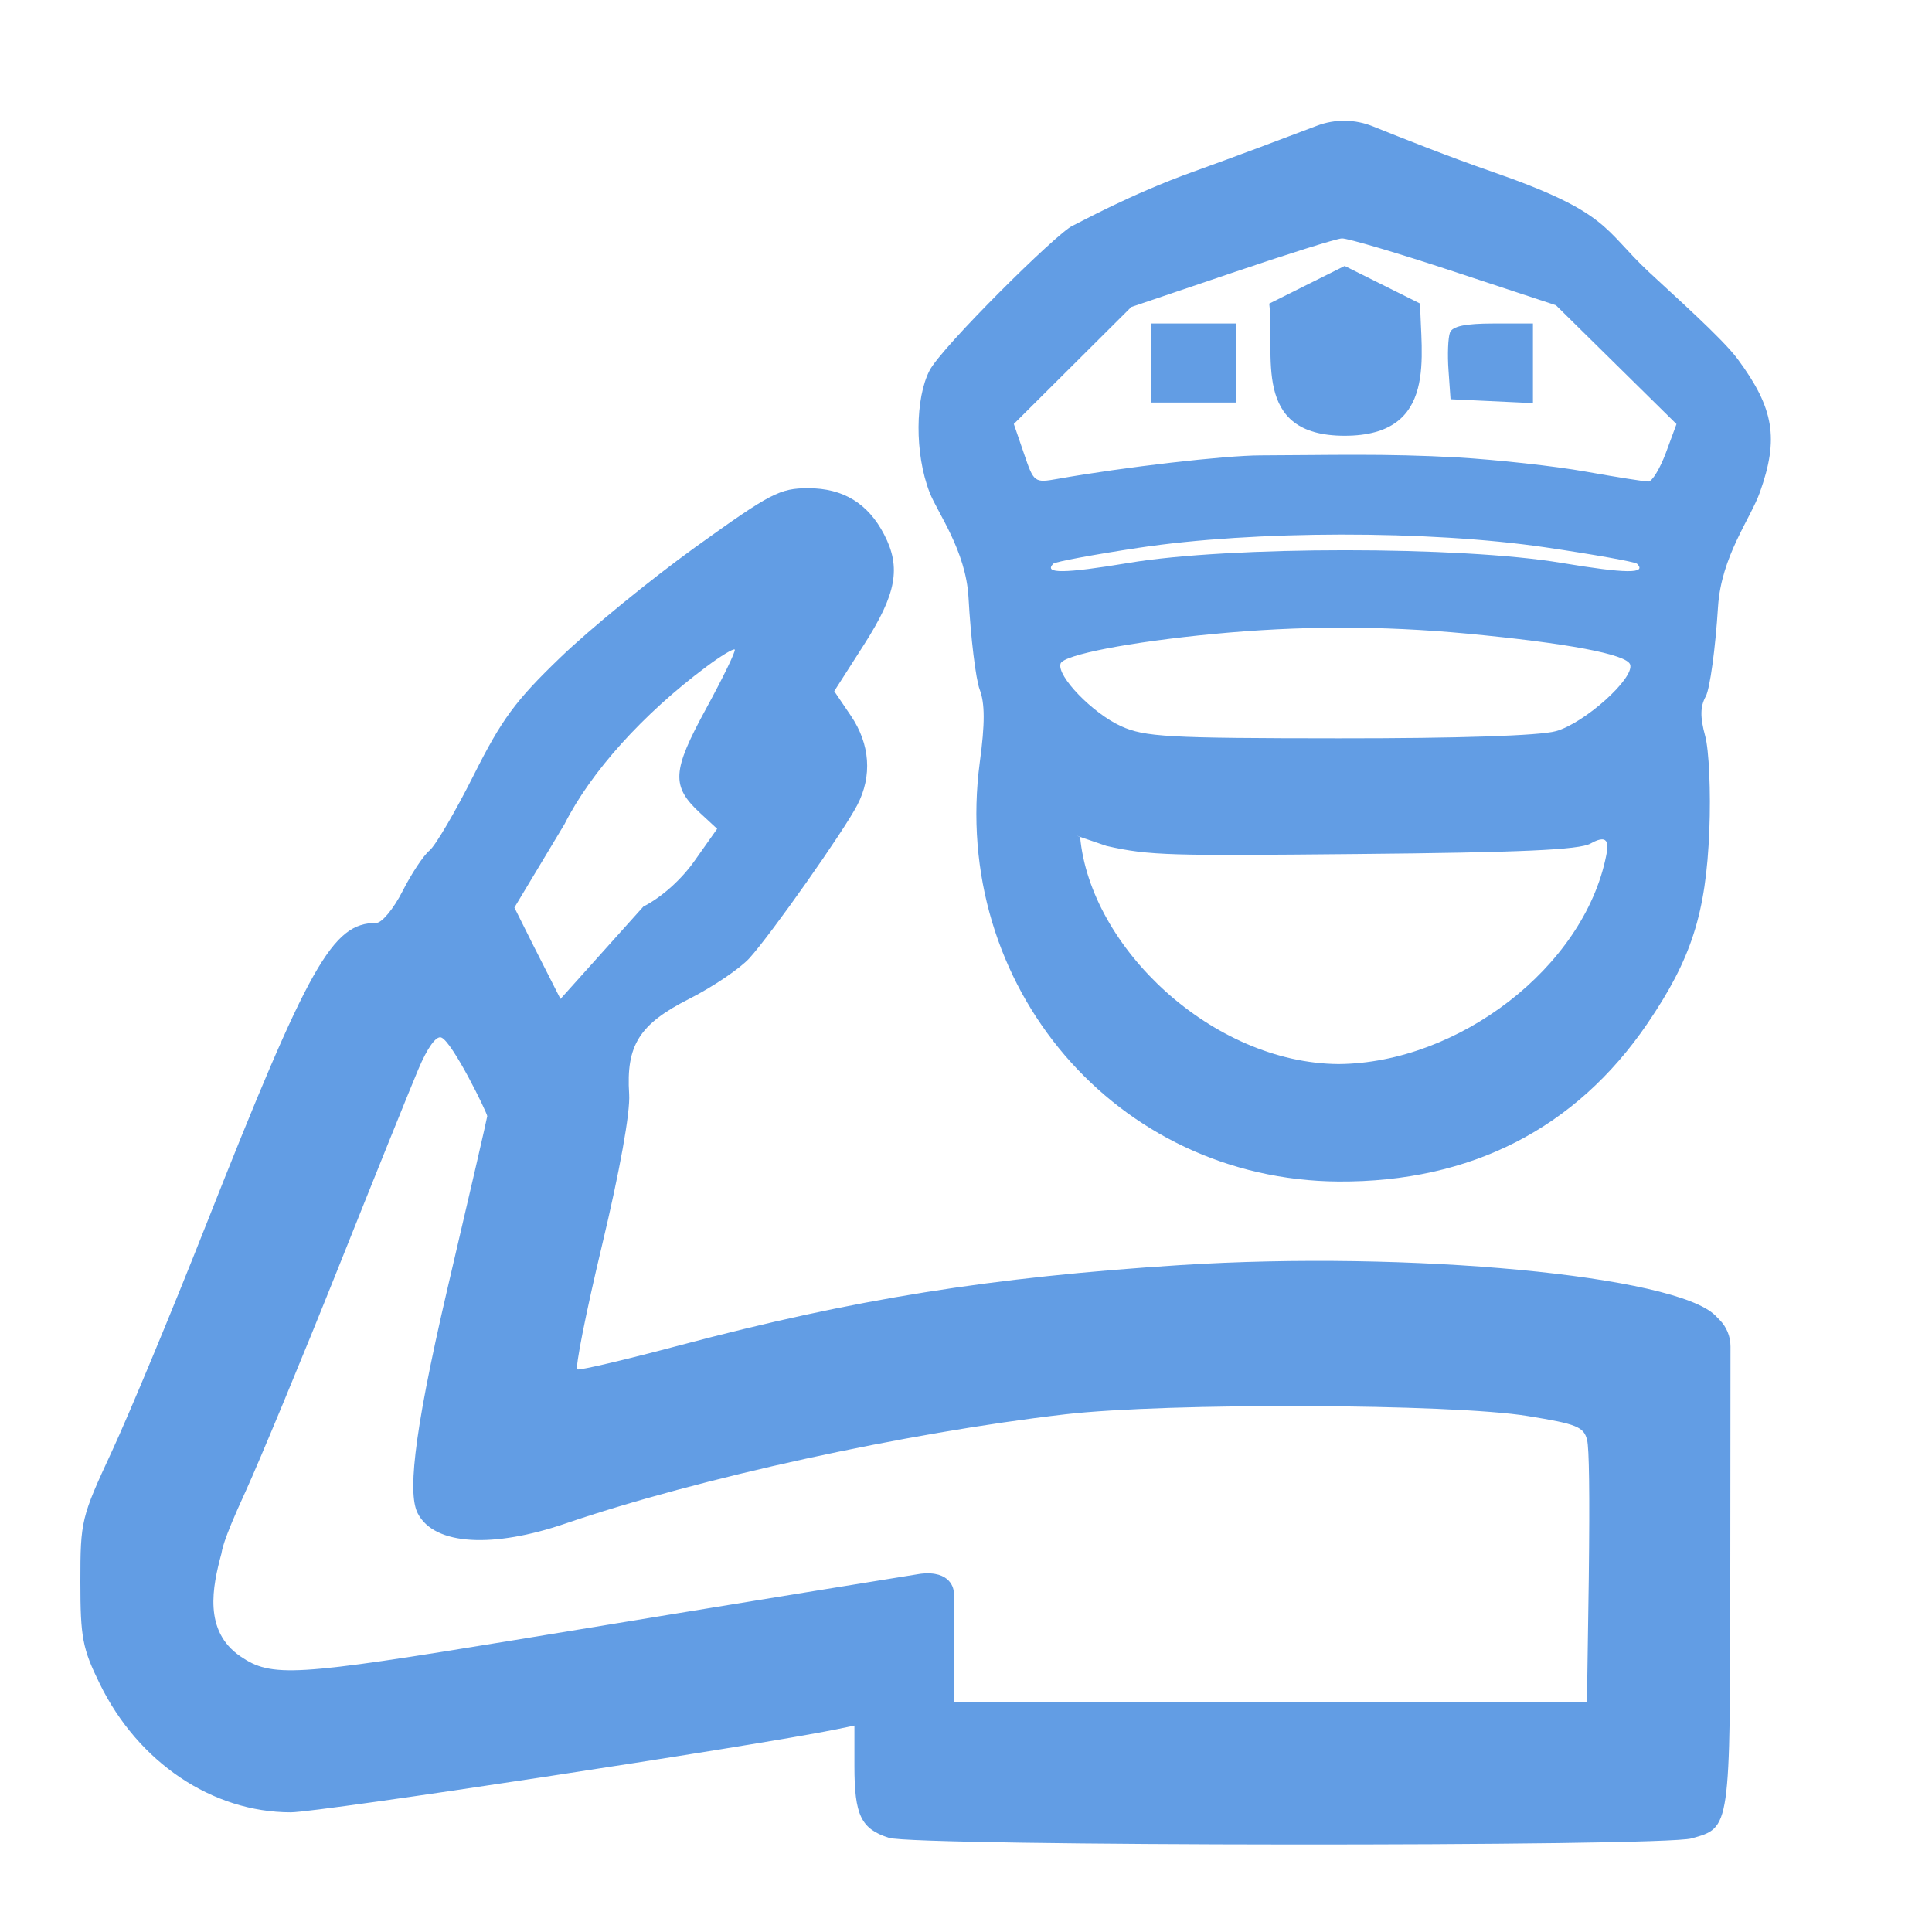 <svg width="20" height="20" viewBox="0 0 20 20" fill="none" xmlns="http://www.w3.org/2000/svg">
    <mask id="mask0_6769_187835" style="mask-type:alpha" maskUnits="userSpaceOnUse" x="0" y="0" width="20" height="20">
        <rect width="20" height="20" fill="#D9D9D9" />
    </mask>
    <g mask="url(#mask0_6769_187835)">
        <path fill-rule="evenodd" clip-rule="evenodd"
            d="M12.357 1.776C11.701 2.011 11.16 2.312 11.103 2.337C10.944 2.408 9.749 3.592 9.623 3.835C9.475 4.12 9.466 4.693 9.623 5.097C9.704 5.307 9.999 5.699 10.026 6.186C10.049 6.602 10.101 7.031 10.142 7.139C10.196 7.281 10.197 7.49 10.143 7.889C9.835 10.205 11.556 12.216 13.857 12.231C15.224 12.239 16.312 11.683 17.053 10.597C17.509 9.927 17.66 9.459 17.695 8.597C17.711 8.198 17.692 7.76 17.651 7.615C17.599 7.424 17.6 7.314 17.658 7.209C17.701 7.13 17.758 6.712 17.785 6.281C17.818 5.76 18.121 5.369 18.218 5.097C18.417 4.539 18.365 4.227 17.989 3.718C17.828 3.501 17.324 3.055 17.064 2.811C16.595 2.371 16.663 2.199 15.442 1.776C15.014 1.628 14.52 1.432 14.215 1.309C14.028 1.233 13.82 1.23 13.632 1.302C13.31 1.424 12.781 1.624 12.357 1.776ZM12.75 2.826L11.711 3.178L10.495 4.389L10.6 4.695C10.702 4.996 10.707 5 10.95 4.957C11.638 4.835 12.676 4.715 13.05 4.714C13.742 4.712 14.339 4.693 15.084 4.735C15.497 4.759 16.095 4.825 16.414 4.882C16.733 4.939 17.026 4.985 17.064 4.985C17.103 4.985 17.184 4.851 17.245 4.688L17.355 4.39L16.107 3.16L15.05 2.811C14.469 2.619 13.947 2.465 13.891 2.468C13.835 2.47 13.321 2.632 12.75 2.826ZM11.913 4.167H12.8V3.349H11.913V4.167ZM15.01 3.443C14.99 3.495 14.983 3.672 14.995 3.835L15.016 4.133L15.869 4.173V3.349H15.457C15.17 3.349 15.035 3.377 15.01 3.443ZM7.201 5.662C6.736 5.997 6.106 6.512 5.802 6.805C5.335 7.254 5.194 7.446 4.904 8.024C4.715 8.401 4.509 8.752 4.447 8.804C4.384 8.855 4.258 9.046 4.167 9.226C4.075 9.407 3.953 9.554 3.896 9.554C3.44 9.554 3.202 9.976 2.135 12.675C1.776 13.585 1.335 14.643 1.157 15.027C0.841 15.707 0.832 15.744 0.832 16.374C0.832 16.952 0.854 17.066 1.033 17.431C1.431 18.245 2.198 18.761 3.011 18.761C3.301 18.761 7.825 18.072 8.657 17.902L8.845 17.863V18.282C8.845 18.791 8.913 18.933 9.202 19.025C9.48 19.113 17.205 19.119 17.512 19.031C17.915 18.916 17.91 18.954 17.912 16.251L17.914 13.938C17.914 13.834 17.873 13.735 17.8 13.662L17.757 13.618C17.342 13.204 14.599 12.945 12.22 13.096C10.258 13.221 8.842 13.448 7.043 13.925C6.483 14.074 6.004 14.187 5.977 14.176C5.951 14.166 6.065 13.59 6.231 12.896C6.417 12.116 6.525 11.517 6.513 11.327C6.48 10.821 6.617 10.602 7.133 10.341C7.38 10.216 7.662 10.025 7.758 9.919C7.984 9.67 8.738 8.599 8.875 8.333C9.031 8.033 9.007 7.702 8.808 7.409L8.636 7.155L8.945 6.672C9.28 6.148 9.33 5.875 9.153 5.534C8.986 5.211 8.729 5.054 8.368 5.054C8.073 5.054 7.98 5.102 7.201 5.662ZM11.785 5.671C11.321 5.741 10.925 5.815 10.904 5.835C10.799 5.941 11.018 5.938 11.685 5.827C12.726 5.652 15.124 5.652 16.165 5.827C16.83 5.938 17.051 5.941 16.947 5.836C16.927 5.816 16.5 5.74 15.998 5.666C14.791 5.488 12.977 5.49 11.785 5.671ZM12.56 6.563C11.698 6.645 11.009 6.779 10.979 6.869C10.936 6.996 11.31 7.383 11.604 7.517C11.851 7.629 12.085 7.642 13.857 7.643C15.094 7.644 15.936 7.616 16.106 7.569C16.402 7.487 16.922 7.021 16.875 6.879C16.84 6.773 16.224 6.657 15.184 6.559C14.297 6.476 13.455 6.477 12.56 6.563ZM7.312 6.902C6.657 7.39 6.116 7.991 5.844 8.531L5.325 9.395L5.52 9.785L5.802 10.341L6.66 9.385C6.85 9.288 7.057 9.103 7.196 8.903L7.424 8.58L7.248 8.417C6.947 8.138 6.956 7.984 7.31 7.335C7.486 7.012 7.619 6.738 7.606 6.724C7.593 6.711 7.46 6.791 7.312 6.902ZM11.181 8.661C11.285 9.811 12.553 11.006 13.857 11.015C15.092 11.006 16.395 10.017 16.627 8.859C16.642 8.782 16.681 8.609 16.466 8.732C16.351 8.798 15.74 8.825 14.038 8.841C12.124 8.859 11.902 8.859 11.454 8.757L11.144 8.651L11.181 8.661ZM4.331 11.068C4.247 11.267 3.872 12.197 3.498 13.134C3.123 14.072 2.692 15.11 2.541 15.442C2.291 15.985 2.3 16.053 2.292 16.083C2.199 16.427 2.104 16.883 2.488 17.146C2.811 17.367 3.043 17.353 5.333 16.977C6.383 16.804 7.742 16.581 8.354 16.482L9.465 16.302C9.818 16.232 9.873 16.427 9.873 16.482V17.62H16.428L16.447 16.343C16.458 15.425 16.45 14.995 16.43 14.909C16.397 14.771 16.324 14.741 15.816 14.659C15.03 14.53 12.08 14.519 11.027 14.641C9.376 14.832 7.233 15.3 5.849 15.773C5.114 16.024 4.499 16.003 4.325 15.667C4.231 15.486 4.253 14.963 4.634 13.331C4.86 12.367 5.044 11.568 5.044 11.554C5.044 11.523 4.685 10.785 4.568 10.74C4.515 10.72 4.424 10.847 4.331 11.068Z"
            fill="#629DE4" />
        <path
            d="M13.92 2.753L13.139 3.143C13.204 3.664 12.944 4.511 13.92 4.511C14.897 4.511 14.702 3.664 14.702 3.143L13.92 2.753Z"
            fill="#629DE4" />
    </g>
</svg>